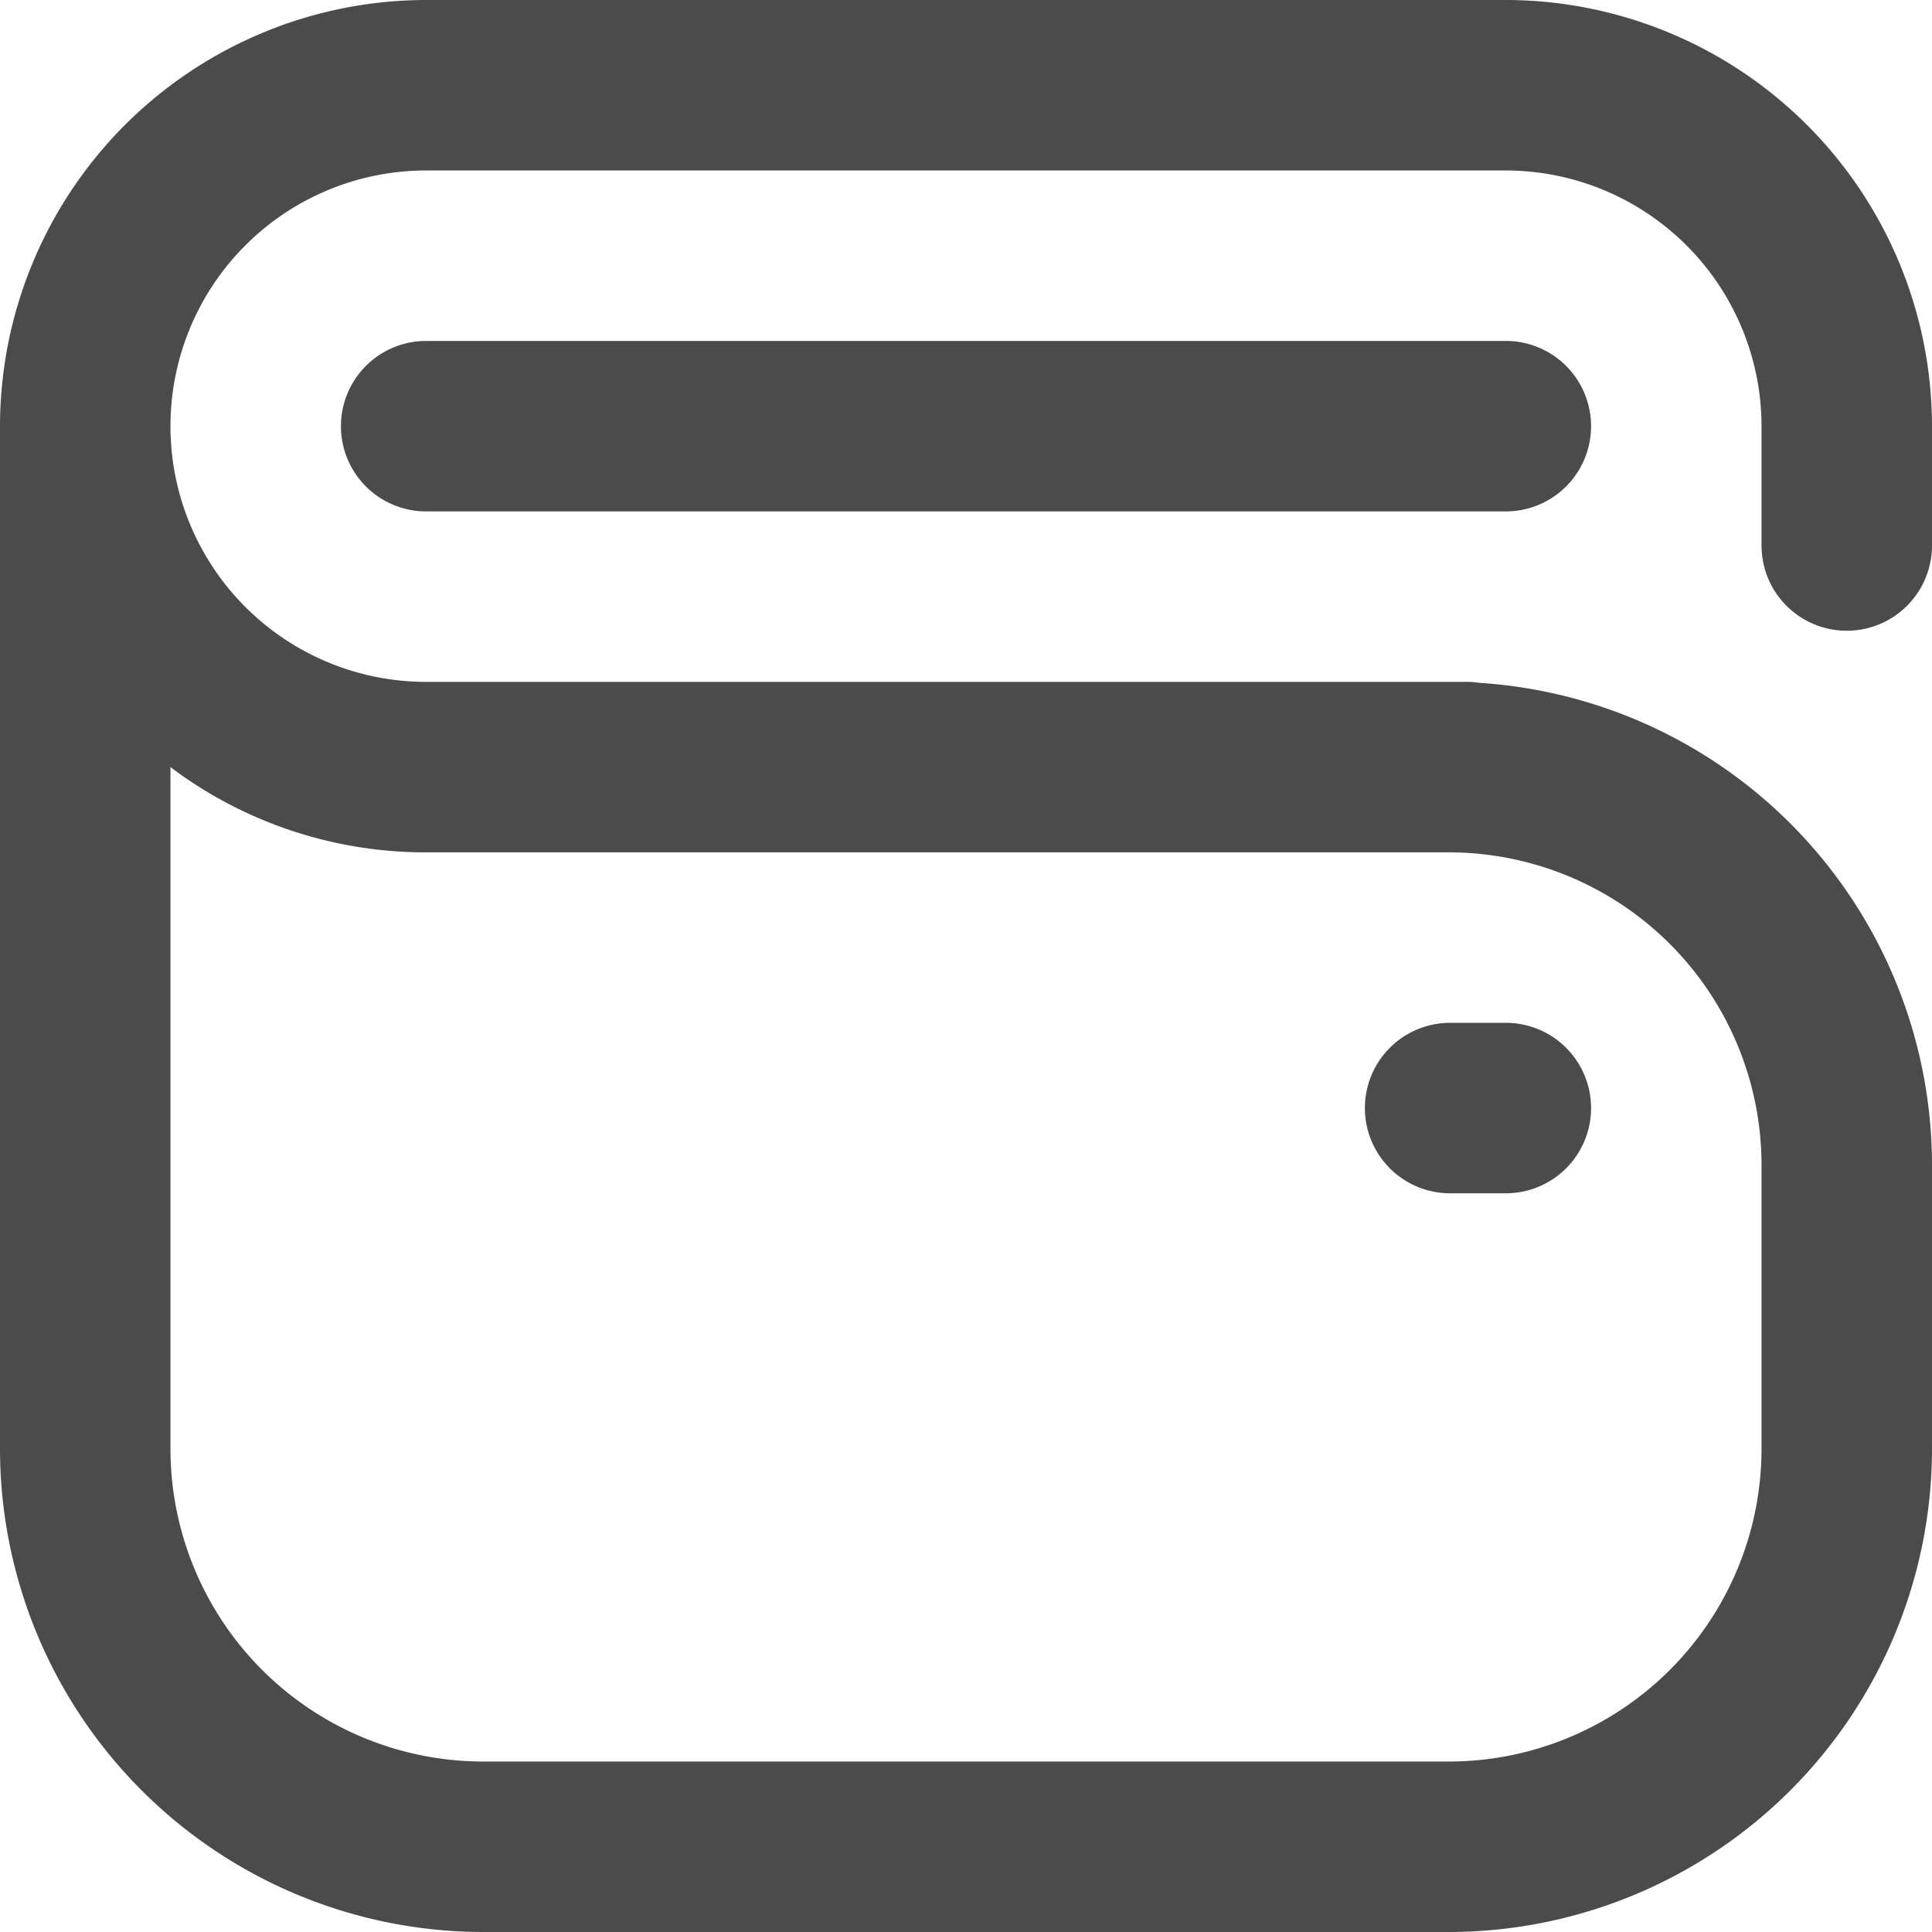 <svg xmlns="http://www.w3.org/2000/svg" width="34" height="34" viewBox="0 0 34 34">
  <path id="Path_12" data-name="Path 12" d="M8.5,34A8.51,8.51,0,0,1,0,25.5V7.5s0,0,0,0A7.508,7.508,0,0,1,7.5,0h19A7.509,7.509,0,0,1,34,7.5c0,.027,0,.053,0,.079s0,.053,0,.079V9.6a1.5,1.5,0,0,1-3,0V7.658c0-.027,0-.053,0-.079s0-.053,0-.079A4.505,4.505,0,0,0,26.5,3H7.5a4.5,4.5,0,0,0,0,9H25.811a1.512,1.512,0,0,1,.225.017A8.511,8.511,0,0,1,34,20.5v5A8.51,8.51,0,0,1,25.5,34ZM3,25.5A5.506,5.506,0,0,0,8.5,31h17A5.506,5.506,0,0,0,31,25.5v-5A5.506,5.506,0,0,0,25.5,15H7.5A7.46,7.46,0,0,1,3,13.5ZM25.52,21a1.5,1.5,0,0,1,0-3H26.5a1.5,1.5,0,1,1,0,3ZM7.5,9a1.5,1.5,0,0,1,0-3h19a1.5,1.5,0,1,1,0,3Z" fill="#4b4b4b"/>
</svg>
